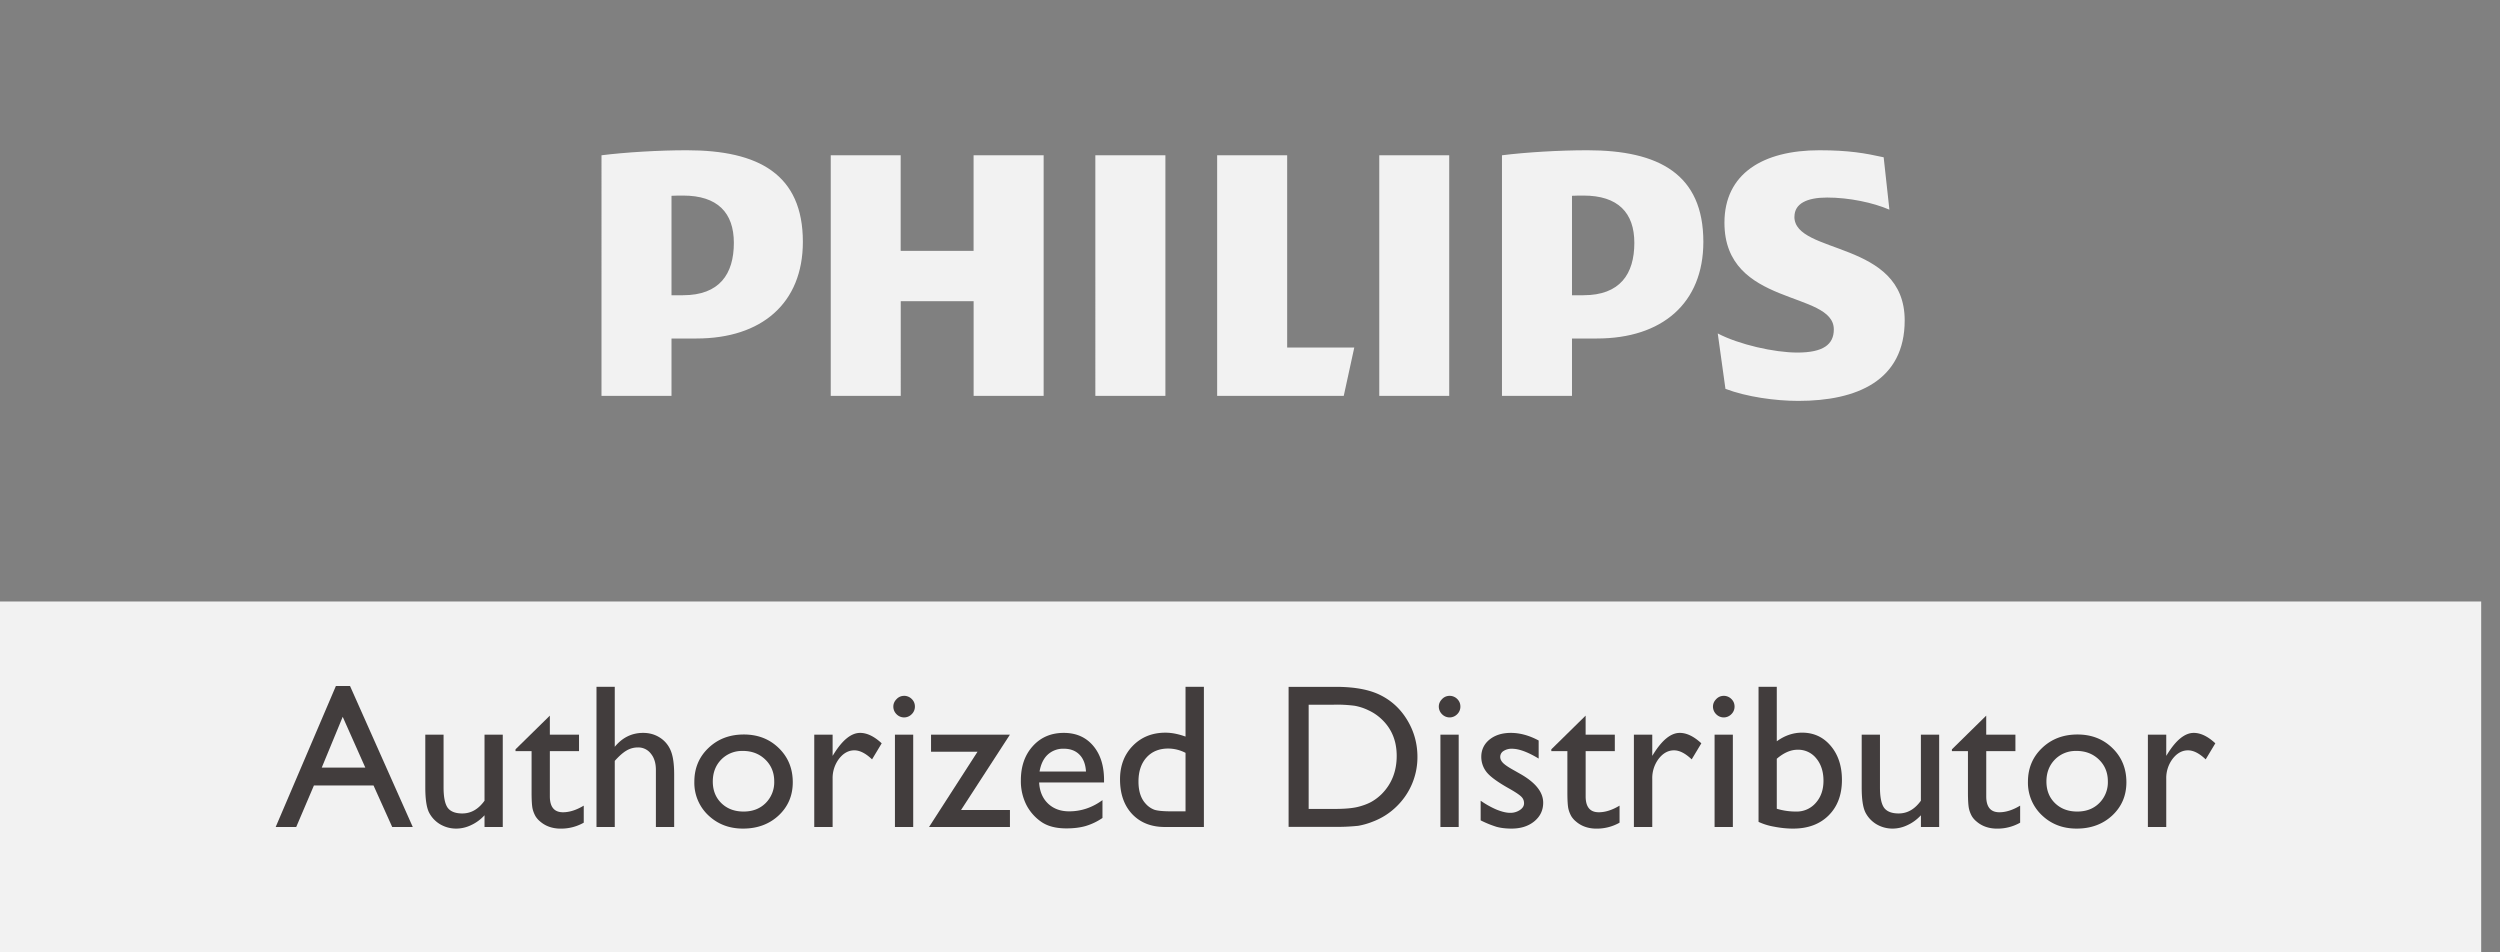 <svg width="84" height="32" viewBox="0 0 84 32" xmlns="http://www.w3.org/2000/svg" xmlns:xlink="http://www.w3.org/1999/xlink"><rect x="0" y="0" width="84" height="32" fill="#808080" stroke="none"/><title>philips</title><desc>Created using Figma</desc><g transform="translate(41 -2293)"><mask id="123-b"><use xlink:href="#123-a" fill="white" transform="translate(-41 2293)"/></mask><g mask="url(#123-b)"><use xlink:href="#123-c" transform="translate(-41 2293)" fill="#F2F2F2"/></g></g><use xlink:href="#123-d" transform="translate(0 20.21)" fill="#F2F2F2"/><g transform="translate(9.263 23.05)" fill="#423D3D"><use xlink:href="#123-e"/><use xlink:href="#123-f"/><use xlink:href="#123-g"/><use xlink:href="#123-h"/><use xlink:href="#123-i"/><use xlink:href="#123-j"/><use xlink:href="#123-k"/><use xlink:href="#123-l"/><use xlink:href="#123-m"/><use xlink:href="#123-n"/><use xlink:href="#123-o"/><use xlink:href="#123-p"/><use xlink:href="#123-q"/><use xlink:href="#123-r"/><use xlink:href="#123-s"/><use xlink:href="#123-t"/><use xlink:href="#123-u"/><use xlink:href="#123-v"/><use xlink:href="#123-w"/><use xlink:href="#123-x"/><use xlink:href="#123-y"/></g><use xlink:href="#123-z" transform="matrix(1.25 0 0 -1.25 20.21 13.47)" fill="#F2F2F2"/><defs><path id="123-a" d="M0 0h83.368v32H0V0z"/><path id="123-c" d="M0 0v-1h-1v1h1zm83.368 0h1v-1h-1v1zm0 32v1h1v-1h-1zM0 32h-1v1h1v-1zM0 1h83.368v-2H0v2zm82.368-1v32h2V0h-2zm1 31H0v2h83.368v-2zM1 32V0h-2v32h2z"/><path id="123-d" d="M0 0h83.368v11.79H0V0z"/><path id="123-e" d="M2.023 0h.475l2.108 4.737h-.691l-.628-1.396H1.285L.69 4.737H0L2.023 0zm.988 2.741l-.759-1.706-.704 1.706H3.01z"/><path id="123-f" d="M7.017 4.737v-.394c-.13.141-.28.252-.449.33a1.158 1.158 0 0 1-.499.118c-.195 0-.376-.048-.543-.145a.98.98 0 0 1-.374-.398c-.083-.168-.125-.447-.125-.836V1.635h.614v1.77c0 .326.046.555.138.685.095.128.259.192.492.192.293 0 .541-.143.746-.428V1.635h.613v3.102h-.613z"/><path id="123-g" d="M8.058 2.128L9.212.995v.64h.98v.553h-.98v1.52c0 .356.147.534.441.534.22 0 .453-.075.698-.223v.573a1.55 1.55 0 0 1-.772.2c-.281 0-.515-.083-.701-.247a.716.716 0 0 1-.145-.165.955.955 0 0 1-.098-.243c-.025-.101-.037-.292-.037-.573V2.188h-.54v-.06z"/><path id="123-h" d="M10.78.027h.613v2.016c.256-.312.574-.468.954-.468.207 0 .392.051.556.155a.93.93 0 0 1 .365.428c.08.182.121.453.121.812v1.767h-.614V2.82c0-.227-.056-.41-.168-.546a.53.53 0 0 0-.438-.21.742.742 0 0 0-.382.105c-.119.07-.25.185-.394.347v2.222h-.614V.027z"/><path id="123-i" d="M15.729 1.629c.472 0 .864.152 1.177.458.312.304.468.686.468 1.146 0 .448-.158.82-.475 1.117-.317.294-.716.441-1.197.441-.465 0-.854-.15-1.167-.448a1.5 1.5 0 0 1-.468-1.126c0-.454.157-.832.472-1.133.317-.304.713-.455 1.19-.455zm-.034.553a.97.97 0 0 0-.725.29c-.188.193-.283.439-.283.738 0 .297.097.54.29.728.193.187.442.28.745.28.301 0 .548-.094.739-.283a.985.985 0 0 0 .29-.732c0-.294-.1-.538-.3-.732-.2-.193-.452-.29-.756-.29z"/><path id="123-j" d="M18.713 1.635v.712l.034-.054c.296-.479.593-.718.89-.718.231 0 .473.116.725.35l-.324.54c-.213-.203-.411-.304-.593-.304-.198 0-.37.095-.516.283a1.075 1.075 0 0 0-.216.671v1.622h-.617V1.635h.617z"/><path id="123-k" d="M21.11.33a.36.36 0 0 1 .26.105c.072.07.108.155.108.256a.35.35 0 0 1-.108.256.354.354 0 0 1-.51 0 .357.357 0 0 1-.107-.256c0-.094.036-.177.108-.25a.338.338 0 0 1 .25-.11zm-.303 1.305h.614v3.102h-.614V1.635z"/><path id="123-l" d="M22.02 1.635h2.65l-1.641 2.53h1.642v.572h-2.718l1.629-2.529H22.02v-.573z"/><path id="123-m" d="M27.834 3.24h-2.182c.016.297.115.533.297.708.184.176.421.263.711.263.405 0 .778-.126 1.12-.377v.6a2.042 2.042 0 0 1-.564.27c-.184.053-.4.08-.65.08-.342 0-.618-.07-.83-.212a1.564 1.564 0 0 1-.509-.57 1.771 1.771 0 0 1-.189-.833c0-.472.134-.855.402-1.15.267-.296.614-.444 1.041-.444.412 0 .74.143.985.431.245.288.367.673.367 1.157v.077zm-2.168-.367h1.56c-.015-.245-.088-.434-.219-.567-.13-.132-.305-.199-.526-.199a.762.762 0 0 0-.542.2c-.14.132-.23.32-.273.566z"/><path id="123-n" d="M30.571.027h.617v4.71h-1.311c-.459 0-.825-.145-1.1-.435-.271-.29-.407-.679-.407-1.166 0-.457.142-.832.428-1.126.288-.295.654-.442 1.099-.442.207 0 .431.044.674.131V.027zm0 4.184V2.246a1.273 1.273 0 0 0-.58-.145c-.305 0-.55.1-.731.3-.18.2-.27.47-.27.809 0 .32.079.565.236.738a.73.73 0 0 0 .3.21c.106.035.296.053.57.053h.475z"/><path id="123-o" d="M34.034 4.73V.028h1.588c.64 0 1.148.097 1.52.29.374.191.67.473.89.846.221.373.331.78.331 1.22a2.303 2.303 0 0 1-.701 1.663c-.23.225-.496.395-.8.51a2.46 2.46 0 0 1-.488.14 6.868 6.868 0 0 1-.85.035h-1.49zM35.551.628h-.843V4.13h.864c.337 0 .599-.022.785-.067.187-.047.342-.106.465-.175.126-.072.241-.16.344-.263.333-.338.5-.764.5-1.278 0-.506-.171-.919-.513-1.238a1.627 1.627 0 0 0-.435-.293 1.786 1.786 0 0 0-.462-.152 4.714 4.714 0 0 0-.705-.037z"/><path id="123-p" d="M39.439.33a.36.36 0 0 1 .26.105c.071.07.107.155.107.256a.35.35 0 0 1-.107.256.354.354 0 0 1-.51 0 .358.358 0 0 1-.108-.256c0-.094.036-.177.108-.25a.338.338 0 0 1 .25-.11zm-.304 1.305h.614v3.102h-.614V1.635z"/><path id="123-q" d="M40.487 4.515v-.661c.174.121.35.22.53.297.182.074.335.11.458.11a.571.571 0 0 0 .33-.094c.093-.063.14-.138.14-.225 0-.09-.031-.165-.092-.223-.058-.06-.187-.147-.384-.26-.396-.22-.656-.408-.78-.563a.822.822 0 0 1-.181-.512c0-.238.092-.433.276-.584.187-.15.426-.225.718-.225.304 0 .615.085.934.256v.607c-.364-.22-.662-.33-.893-.33a.497.497 0 0 0-.29.077.23.23 0 0 0-.108.199c0 .072.033.14.098.205.067.066.184.144.35.236l.22.125c.517.292.775.616.775.971 0 .254-.1.463-.3.627-.198.162-.453.243-.765.243-.185 0-.349-.019-.493-.057a3.453 3.453 0 0 1-.543-.22z"/><path id="123-r" d="M42.861 2.128L44.014.995v.64h.981v.553h-.98v1.52c0 .356.146.534.441.534.22 0 .453-.075.698-.223v.573a1.55 1.55 0 0 1-.772.2c-.281 0-.515-.083-.701-.247a.717.717 0 0 1-.145-.165.956.956 0 0 1-.098-.243c-.025-.101-.037-.292-.037-.573V2.188h-.54v-.06z"/><path id="123-s" d="M46.253 1.635v.712l.034-.054c.297-.479.593-.718.89-.718.231 0 .473.116.725.35l-.324.54c-.213-.203-.411-.304-.593-.304-.198 0-.37.095-.516.283a1.076 1.076 0 0 0-.216.671v1.622h-.617V1.635h.617z"/><path id="123-t" d="M48.65.33a.36.36 0 0 1 .26.105c.072.07.108.155.108.256a.35.35 0 0 1-.108.256.354.354 0 0 1-.51 0 .358.358 0 0 1-.107-.256c0-.094.036-.177.108-.25a.338.338 0 0 1 .25-.11zm-.303 1.305h.614v3.102h-.614V1.635z"/><path id="123-u" d="M49.824.027h.613v1.83c.266-.192.549-.29.85-.29.394 0 .715.15.964.446.25.297.375.678.375 1.143 0 .499-.15.897-.449 1.194-.297.294-.694.441-1.193.441-.2 0-.412-.021-.634-.064a2.09 2.09 0 0 1-.526-.162V.027zm.613 2.417v1.68c.21.063.424.094.644.094a.845.845 0 0 0 .665-.29c.173-.193.26-.442.26-.745 0-.308-.082-.559-.243-.752a.774.774 0 0 0-.628-.29c-.229 0-.462.101-.698.303z"/><path id="123-v" d="M55.28 4.737v-.394c-.131.141-.28.252-.45.33a1.159 1.159 0 0 1-.498.118c-.196 0-.377-.048-.543-.145a.98.98 0 0 1-.374-.398c-.084-.168-.125-.447-.125-.836V1.635h.614v1.77c0 .326.046.555.138.685.094.128.258.192.492.192.292 0 .54-.143.745-.428V1.635h.614v3.102h-.614z"/><path id="123-w" d="M56.321 2.128L57.474.995v.64h.981v.553h-.98v1.52c0 .356.146.534.44.534.221 0 .454-.075.699-.223v.573a1.55 1.55 0 0 1-.772.2c-.281 0-.515-.083-.702-.247a.715.715 0 0 1-.145-.165.956.956 0 0 1-.097-.243c-.025-.101-.038-.292-.038-.573V2.188h-.539v-.06z"/><path id="123-x" d="M60.54 1.629c.471 0 .863.152 1.176.458.312.304.468.686.468 1.146 0 .448-.158.82-.475 1.117-.317.294-.716.441-1.197.441-.465 0-.854-.15-1.166-.448a1.5 1.5 0 0 1-.47-1.126c0-.454.158-.832.473-1.133.317-.304.714-.455 1.19-.455zm-.035.553a.97.97 0 0 0-.725.29c-.188.193-.283.439-.283.738 0 .297.097.54.29.728.194.187.442.28.745.28.302 0 .548-.094.739-.283a.985.985 0 0 0 .29-.732c0-.294-.1-.538-.3-.732-.2-.193-.452-.29-.756-.29z"/><path id="123-y" d="M63.523 1.635v.712l.034-.054c.296-.479.593-.718.89-.718.231 0 .473.116.725.35l-.324.54c-.213-.203-.411-.304-.593-.304-.198 0-.37.095-.516.283a1.076 1.076 0 0 0-.216.671v1.622h-.617V1.635h.617z"/><path id="123-z" d="M11.884 6.602h-1.882v-2.57h-1.96v2.57H6.162V.135h1.882V2.68h1.959V.135h1.882v6.467zm6.547-5.168v5.168h-1.882V.135h3.403l.283 1.3h-1.804zm-3.274 5.168h-1.882V.135h1.883v6.467zm7.63 0h-1.88V.135h1.88v6.467zm9.28-1.65c0 .351.335.514.876.514.593 0 1.238-.136 1.676-.326l-.154 1.408c-.491.108-.93.189-1.727.189-1.521 0-2.553-.63-2.553-1.948 0-2.273 2.94-1.813 2.94-2.868 0-.406-.285-.622-.98-.622-.618 0-1.573.216-2.14.514l.207-1.489C30.779.108 31.552 0 32.17 0c1.572 0 2.86.541 2.86 2.165 0 2.163-2.965 1.758-2.965 2.786zm-5.31-3.275c1.752 0 2.861.948 2.861 2.598 0 1.812-1.185 2.462-3.119 2.462-.747 0-1.65-.054-2.294-.135V.135h1.882v1.542h.67zm1.006 2.57c0-.838-.387-1.407-1.367-1.407h-.309v2.673c.11.006.212.006.309.006.928 0 1.367-.46 1.367-1.272zm-25.21-2.57c1.752 0 2.86.948 2.86 2.598 0 1.812-1.185 2.462-3.118 2.462-.748 0-1.65-.054-2.295-.135V.135h1.882v1.542h.67zm1.005 2.57c0-.838-.387-1.407-1.367-1.407h-.309v2.673c.11.006.213.006.31.006.927 0 1.366-.46 1.366-1.272z"/></defs></svg>